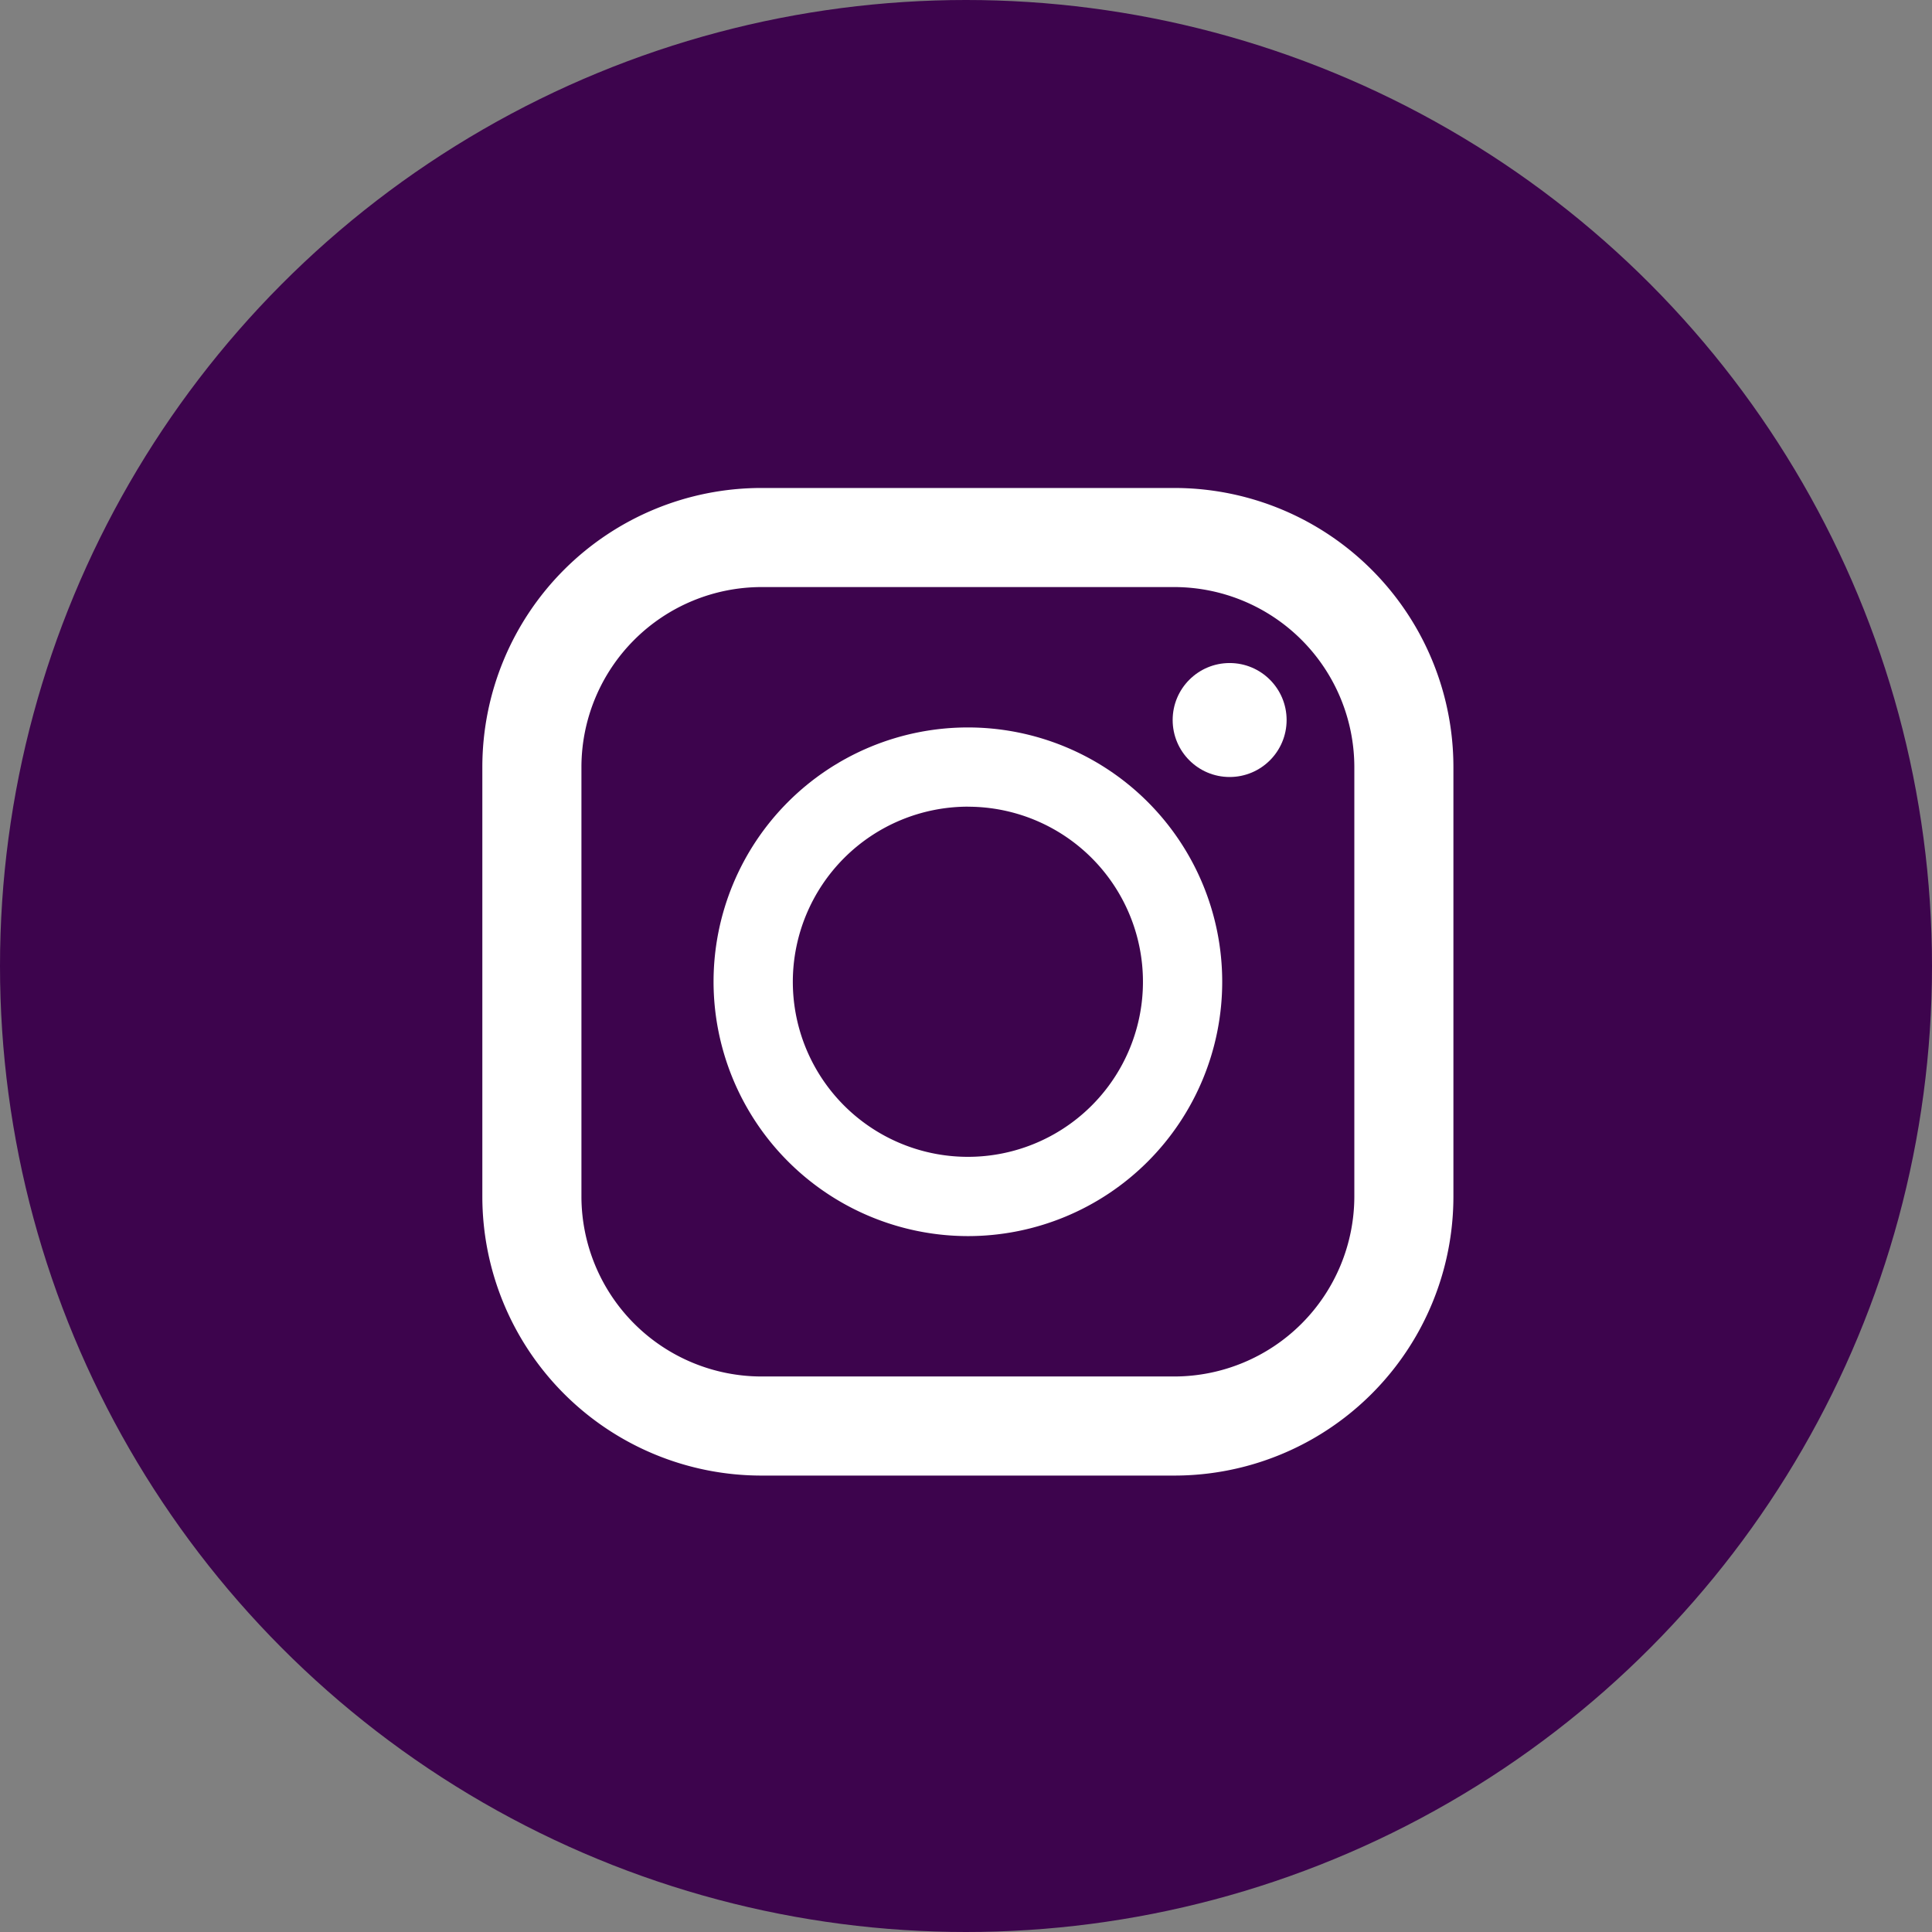 <svg xmlns="http://www.w3.org/2000/svg" width="194" height="194"><rect width="100%" height="100%" fill="#808080" stroke="none"/><g data-name="グループ 1485" transform="translate(8232 -9730)"><circle data-name="楕円形 78" cx="97" cy="97" r="97" transform="translate(-8232 9730)" fill="#3d044d"/><g data-name="インスタグラムのシンプルなロゴのアイコン 1" transform="translate(-8187.847 9779)" fill="#fff"><path data-name="パス 17287" d="M73.765 0H32.307A28.026 28.026 0 004.281 28.026v43.116a28.026 28.026 0 0028.026 28.026h41.458a28.025 28.025 0 0028.025-28.026V28.026A28.025 28.025 0 0073.765 0zM14.231 28.026A18.1 18.1 0 0132.307 9.95h41.458a18.1 18.1 0 0118.076 18.076v43.116a18.1 18.1 0 01-18.076 18.076H32.307a18.1 18.1 0 01-18.076-18.076z"/><path data-name="パス 17288" d="M53.036 75.122a25.538 25.538 0 10-25.538-25.538 25.567 25.567 0 0025.538 25.538zm0-43.117a17.579 17.579 0 11-17.578 17.579A17.6 17.6 0 0153.036 32z"/><ellipse data-name="楕円形 82" cx="5.721" cy="5.722" rx="5.721" ry="5.722" transform="translate(73.599 17.578)"/></g></g></svg>